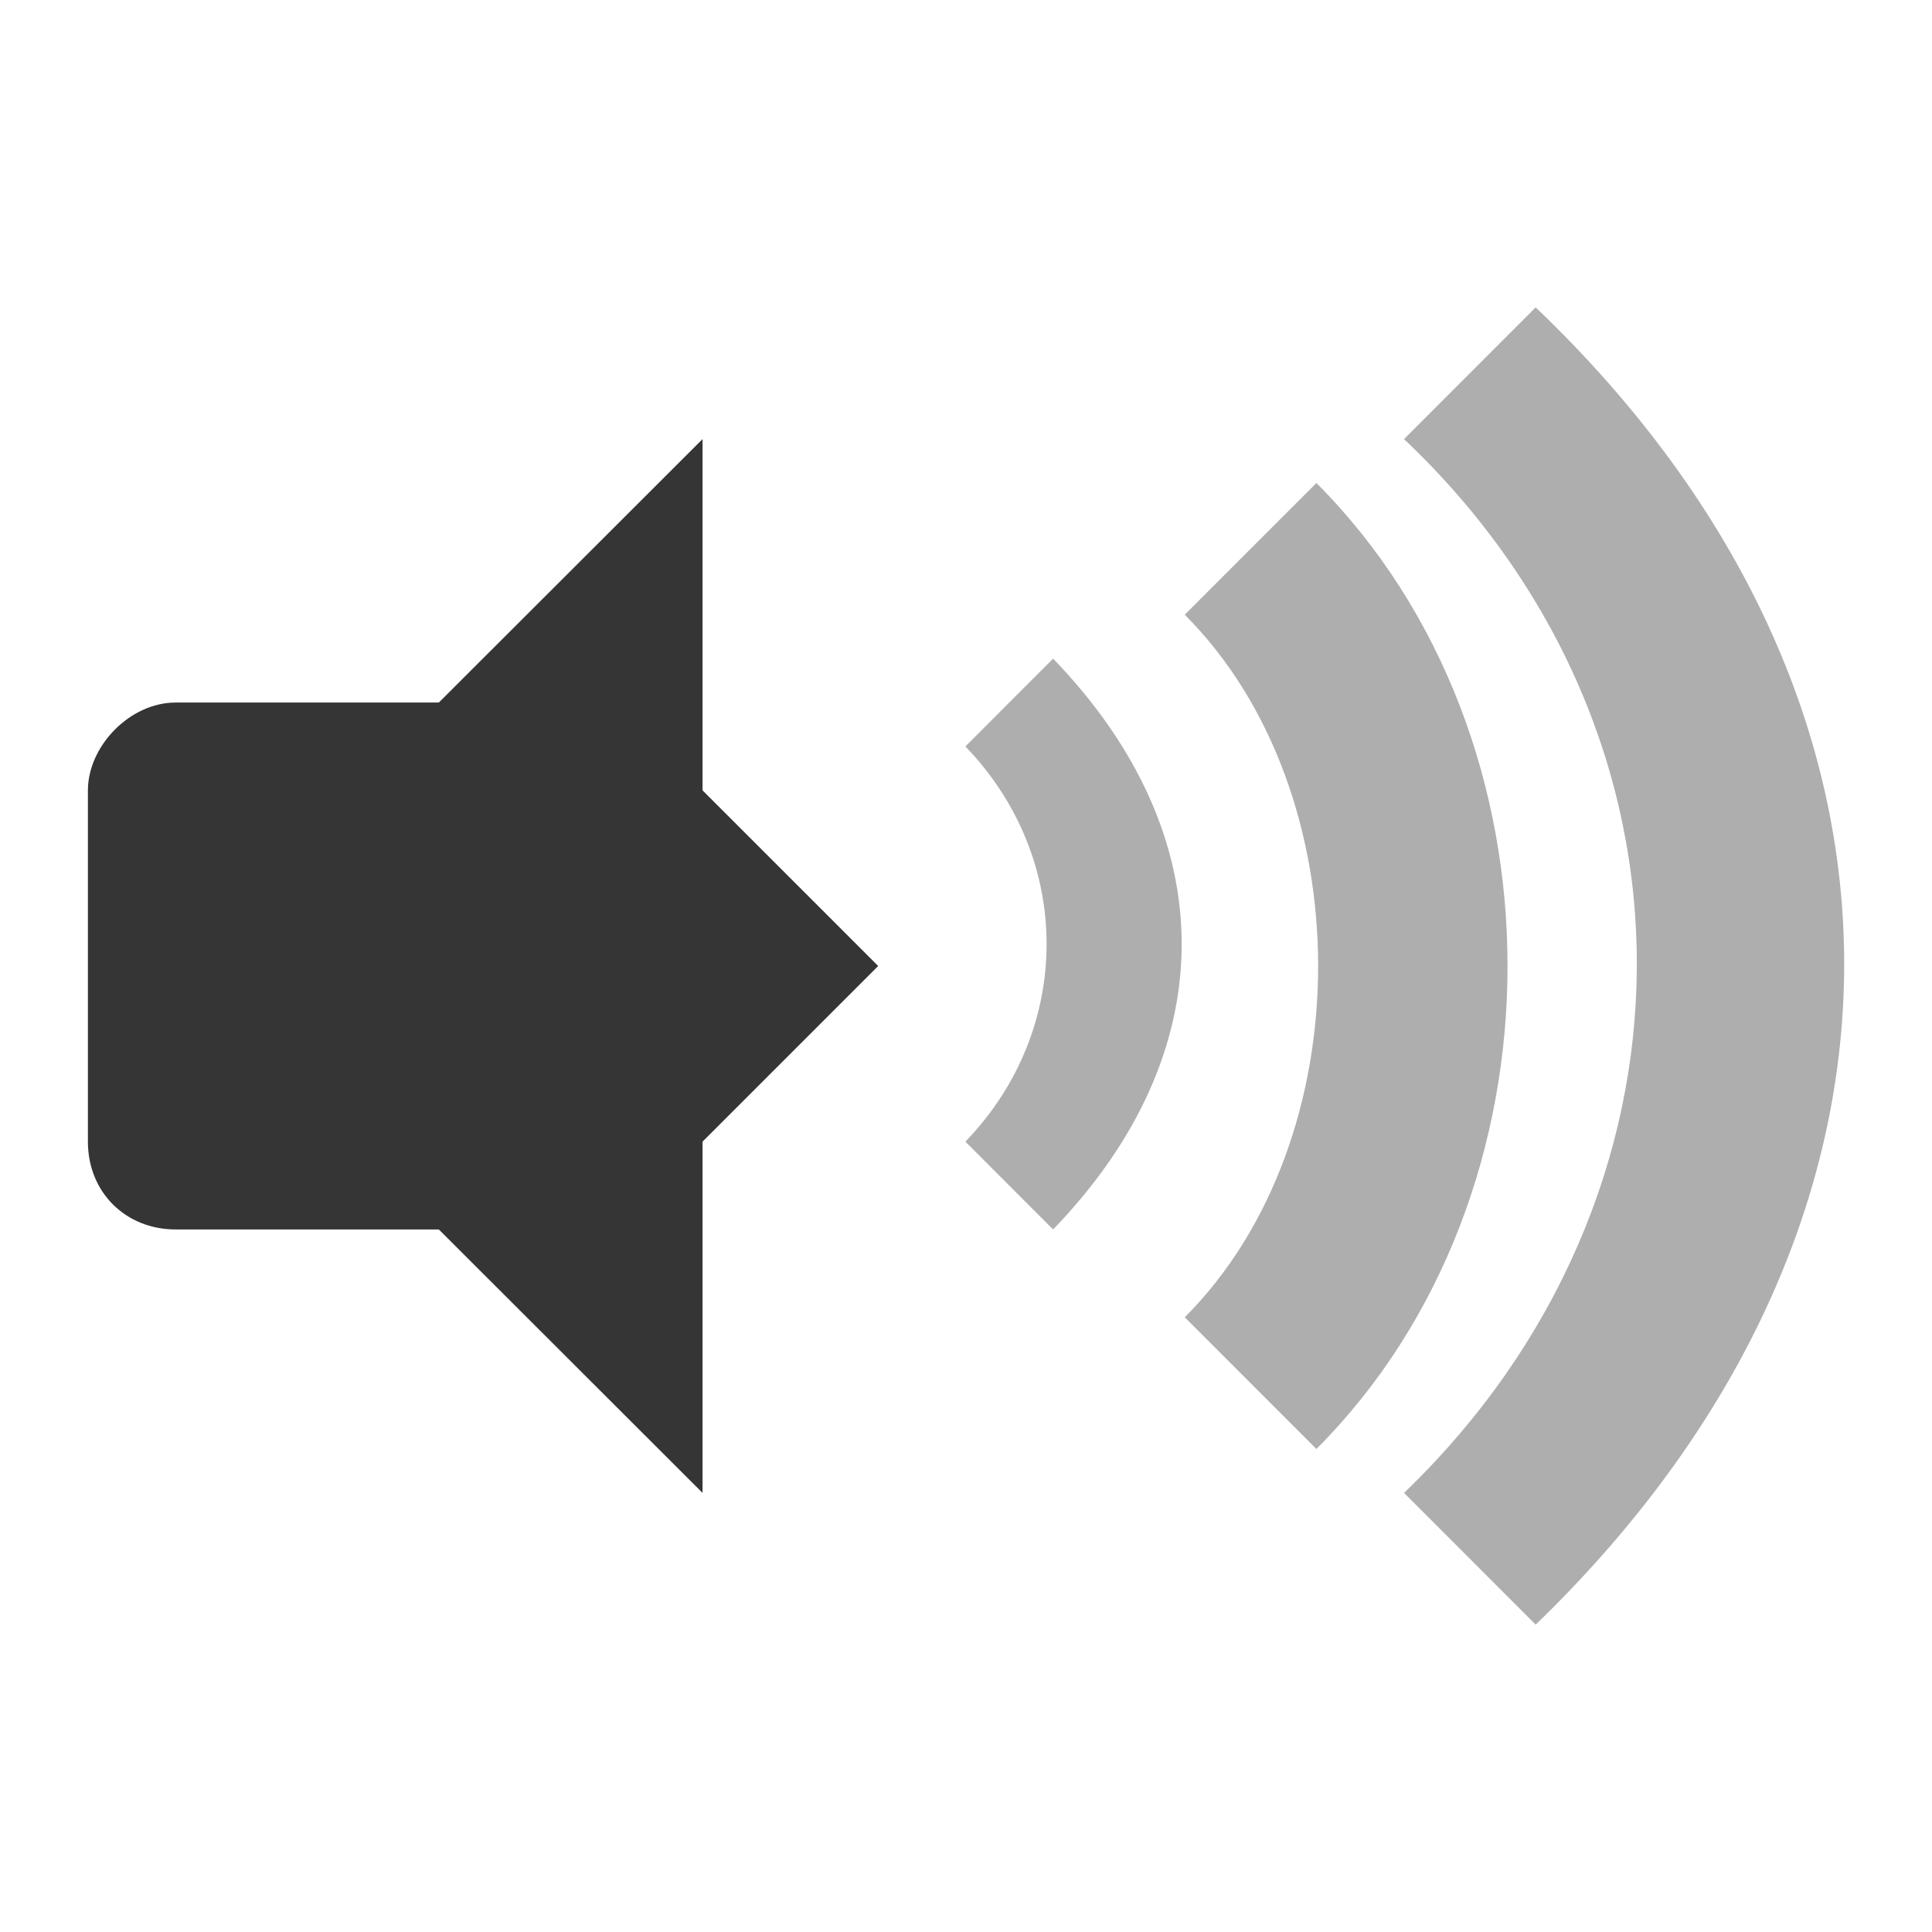 <?xml version="1.0" encoding="UTF-8" standalone="no"?>
<svg
   xmlns:dc="http://purl.org/dc/elements/1.1/"
   xmlns:cc="http://creativecommons.org/ns#"
   xmlns:rdf="http://www.w3.org/1999/02/22-rdf-syntax-ns#"
   xmlns:svg="http://www.w3.org/2000/svg"
   xmlns="http://www.w3.org/2000/svg"
   xmlns:sodipodi="http://sodipodi.sourceforge.net/DTD/sodipodi-0.dtd"
   xmlns:inkscape="http://www.inkscape.org/namespaces/inkscape"
   width="22"
   viewBox="0 0 22 22"
   height="22"
   id="svg2"
   version="1.1"
   inkscape:version="0.48.5 r10040"
   sodipodi:docname="audio-volume-zero-panel.svg">
  <sodipodi:namedview
     pagecolor="#ffffff"
     bordercolor="#666666"
     borderopacity="1"
     objecttolerance="10"
     gridtolerance="10"
     guidetolerance="10"
     inkscape:pageopacity="0"
     inkscape:pageshadow="2"
     inkscape:window-width="1280"
     inkscape:window-height="998"
     id="namedview44"
     showgrid="true"
     inkscape:zoom="24.169237"
     inkscape:cx="-1.7550532"
     inkscape:cy="7.2060804"
     inkscape:window-x="0"
     inkscape:window-y="0"
     inkscape:window-maximized="1"
     inkscape:current-layer="svg2">
    <inkscape:grid
       type="xygrid"
       id="grid3023" />
  </sodipodi:namedview>
  <defs
     id="defs4">
    <clipPath
       id="clipPath6">
      <rect
         height="6.375"
         width="3.825"
         y="220.75"
         x="26.85"
         fill="#bebebe"
         color="#bebebe"
         id="rect8" />
    </clipPath>
    <clipPath
       id="clipPath10">
      <rect
         height="5.216"
         width="2.898"
         y="221.33"
         x="26.966"
         fill="#bebebe"
         color="#bebebe"
         id="rect12" />
    </clipPath>
    <clipPath
       id="clipPath14">
      <rect
         height="4.874"
         width="1.876"
         y="221.5"
         x="26.999"
         fill="#bebebe"
         color="#bebebe"
         id="rect16" />
    </clipPath>
  </defs>
  <path
     style="color:#000000;fill:#353535;opacity:0.4;fill-opacity:1"
     inkscape:connector-curvature="0"
     id="path26"
     d="m 11.992,7.5 -0.999,1 c 1.233,1.276 1.233,3.224 0,4.5 l 0.999,1 c 1.952,-2.021 1.952,-4.479 0,-6.5 z" />
  <path
     style="color:#000000;fill:#353535;opacity:0.4;fill-opacity:1"
     inkscape:connector-curvature="0"
     id="path28"
     d="m 13.491,7 c 2.025,2.027 2.025,5.973 0,8 l 1.499,1.5 c 2.902,-2.905 2.902,-8.095 0,-11 z" />
  <path
     style="color:#000000;fill:#353535;opacity:0.4;fill-opacity:1"
     inkscape:connector-curvature="0"
     id="path30"
     d="m 15.988,5 c 3.561,3.372 3.508,8.628 0,12 l 1.499,1.5 c 4.658,-4.5 4.71,-10.5 0,-15 z" />
  <path
     d="m 8,5 -3.003,3 0,6 L 8,17 8,13 10,11 8,9 z"
     id="path40"
     inkscape:connector-curvature="0"
     style="fill:#353535;fill-opacity:1"
     sodipodi:nodetypes="cccccccc" />
  <path
     d="M 2,8 C 1.477,8 1.001,8.498 1.001,9 l 0,4 c 0,0.58 0.433,1 0.999,1 l 3.996,0 0,-6 z"
     id="path42"
     inkscape:connector-curvature="0"
     style="fill:#353535;fill-opacity:1"
     sodipodi:nodetypes="ssssccs" />
</svg>
